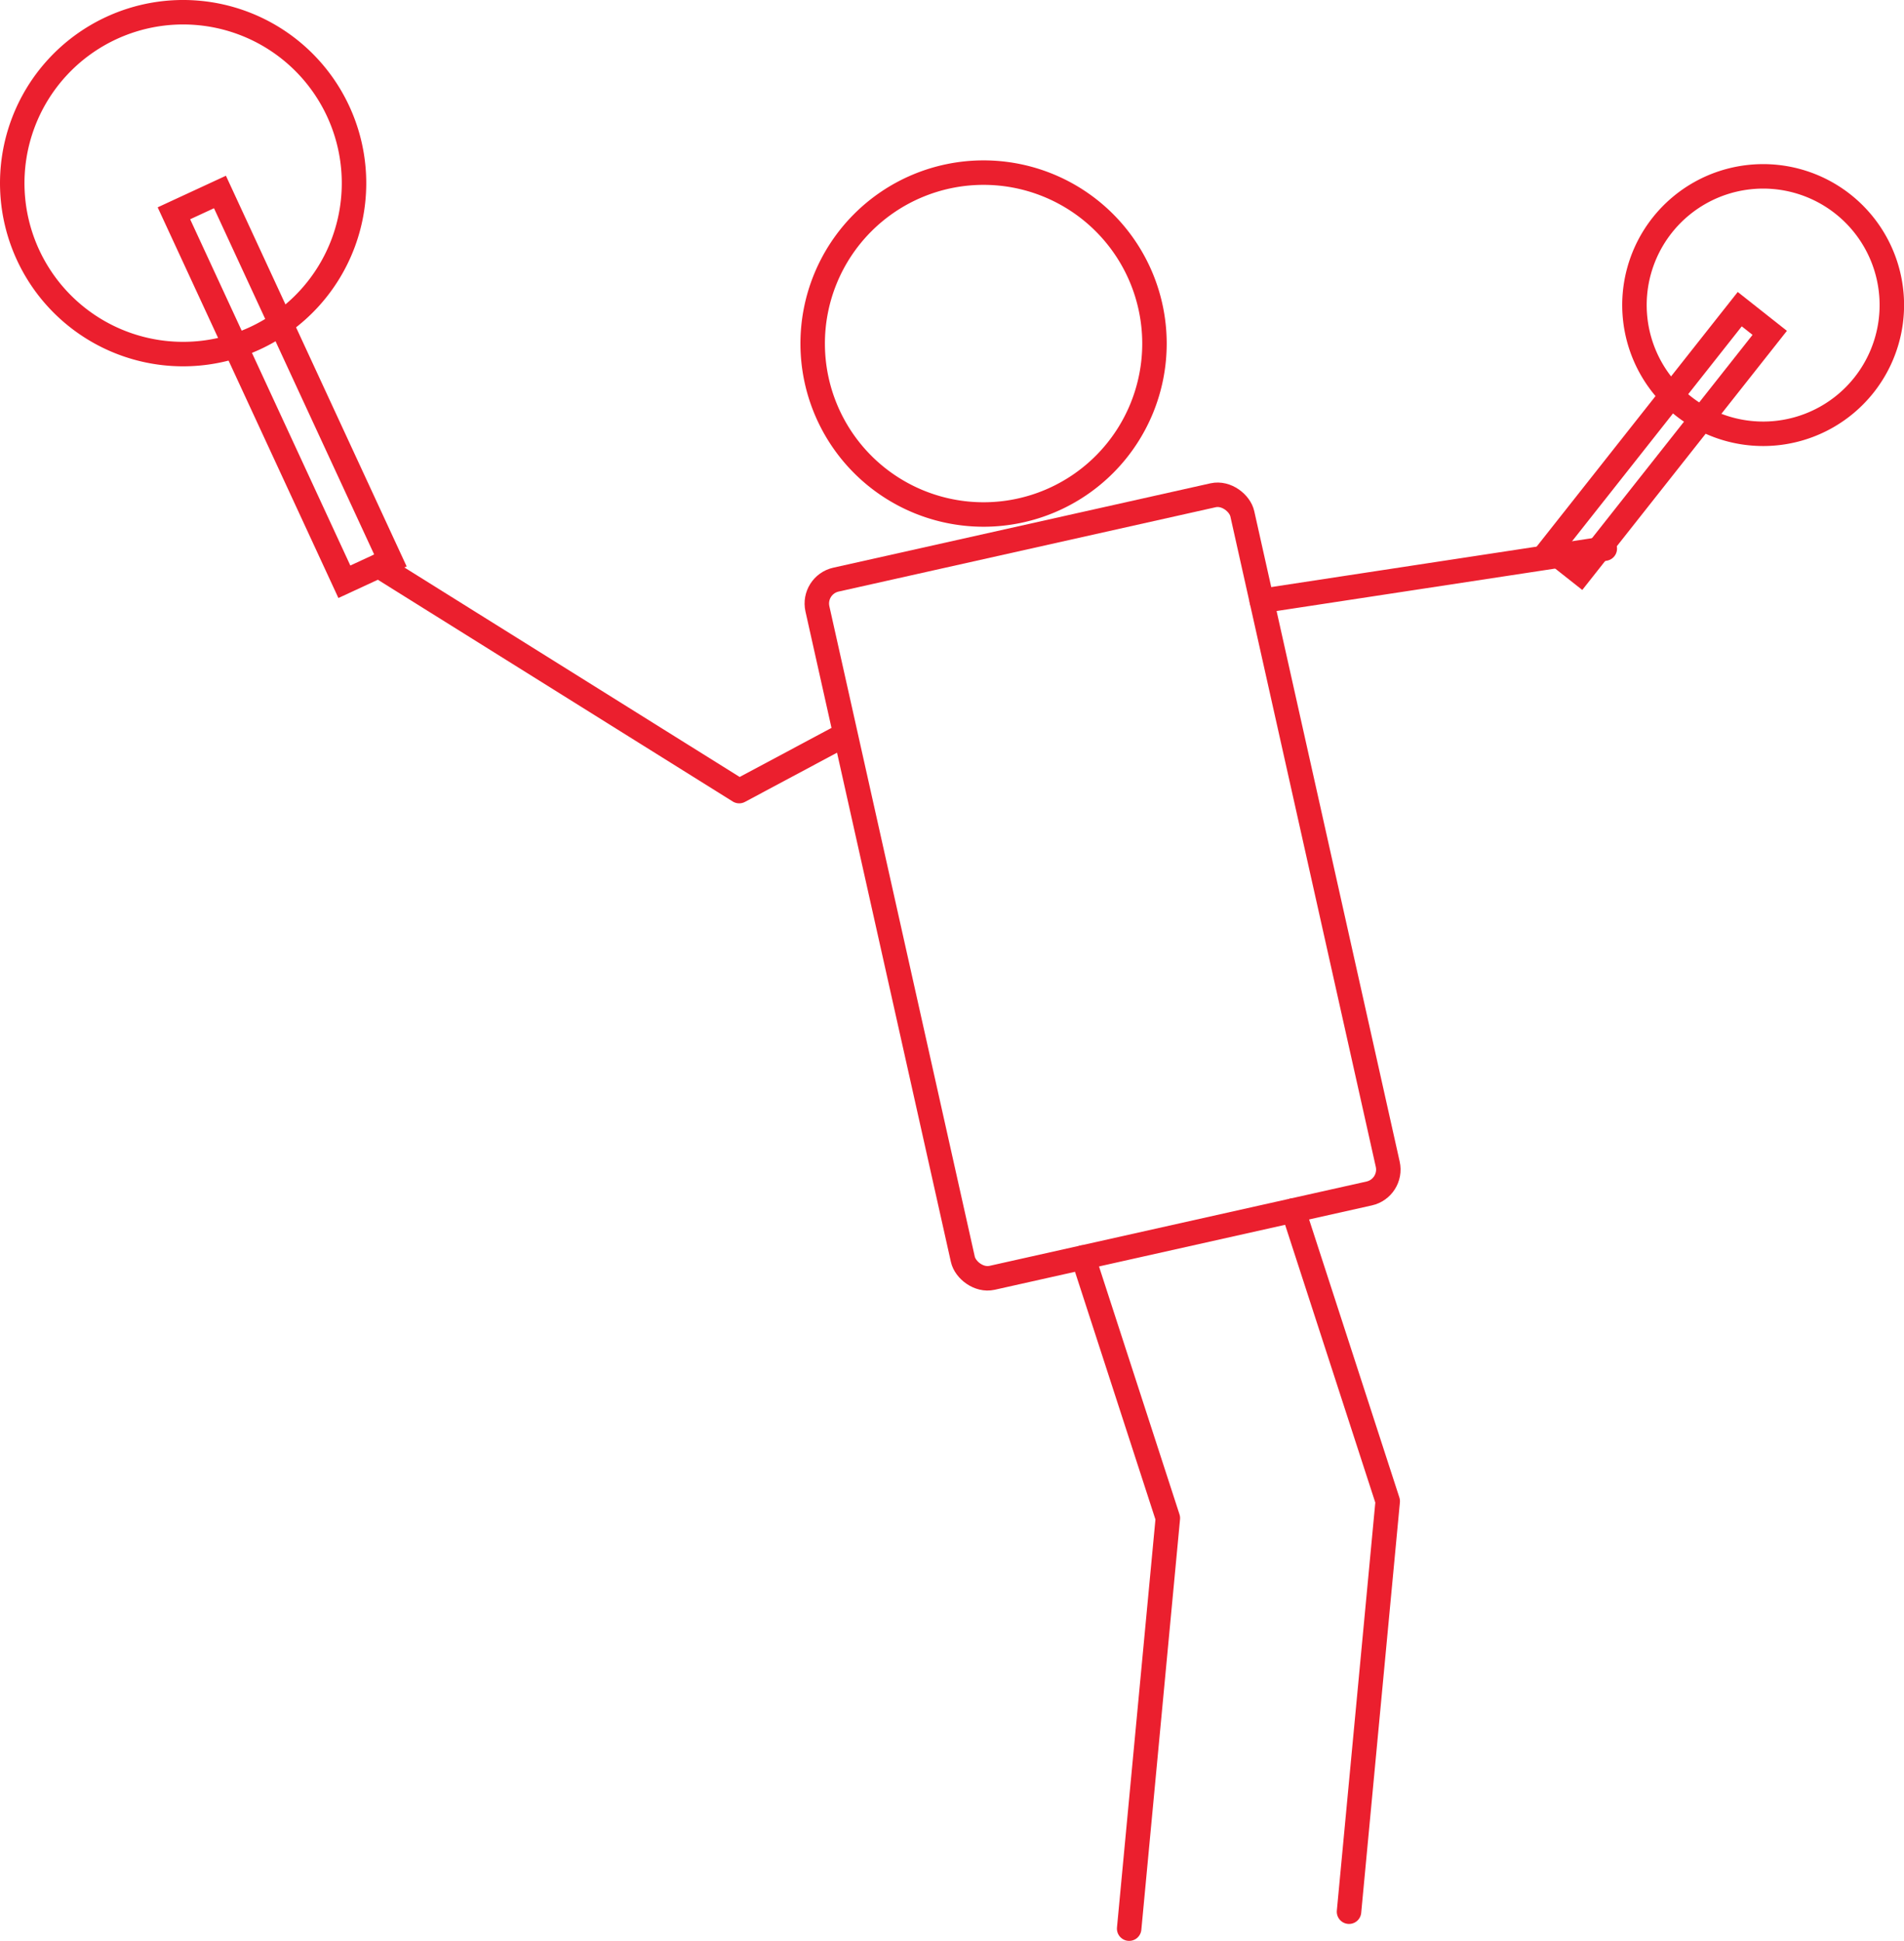 <svg xmlns="http://www.w3.org/2000/svg" viewBox="0 0 155.619 158.611"><rect width="35.586" height="58.461" x="54.341" y="61.134" fill="none" stroke="#eb1f2e" stroke-miterlimit="10" stroke-width="2" rx="2" ry="2" transform="rotate(-12.606)"/><path fill="none" stroke="#eb1f2e" stroke-miterlimit="10" stroke-width="2" d="M94.358 28a13.968 13.968 0 1 1-14.043-13.894A13.969 13.969 0 0 1 94.358 28z"/><path fill="none" stroke="#eb1f2e" stroke-linecap="round" stroke-linejoin="round" stroke-width="2" d="M88.534 102.751l6.918 21.301-3.163 33.545M105.706 98.911l7.716 23.76-3.163 33.543M103.13 49.101l28.034-4.27M69.053 60.03l-8.636 4.614-29.45-18.397"/><path fill="none" stroke="#eb1f2e" stroke-miterlimit="10" stroke-width="2" d="M27.64 9.094a13.967 13.967 0 1 1-18.545-6.8 13.967 13.967 0 0 1 18.545 6.8z"/><path fill="none" stroke="#eb1f2e" stroke-miterlimit="10" stroke-width="2" d="M14.214 17.43l3.764-1.742 13.931 30.109-3.763 1.741zM152.362 31.447a10.518 10.518 0 1 1-1.737-14.773 10.518 10.518 0 0 1 1.737 14.773z"/><path fill="none" stroke="#eb1f2e" stroke-miterlimit="10" stroke-width="2" d="M126.708 44.869l15.486-19.606 2.45 1.936-15.485 19.605z"/></svg>